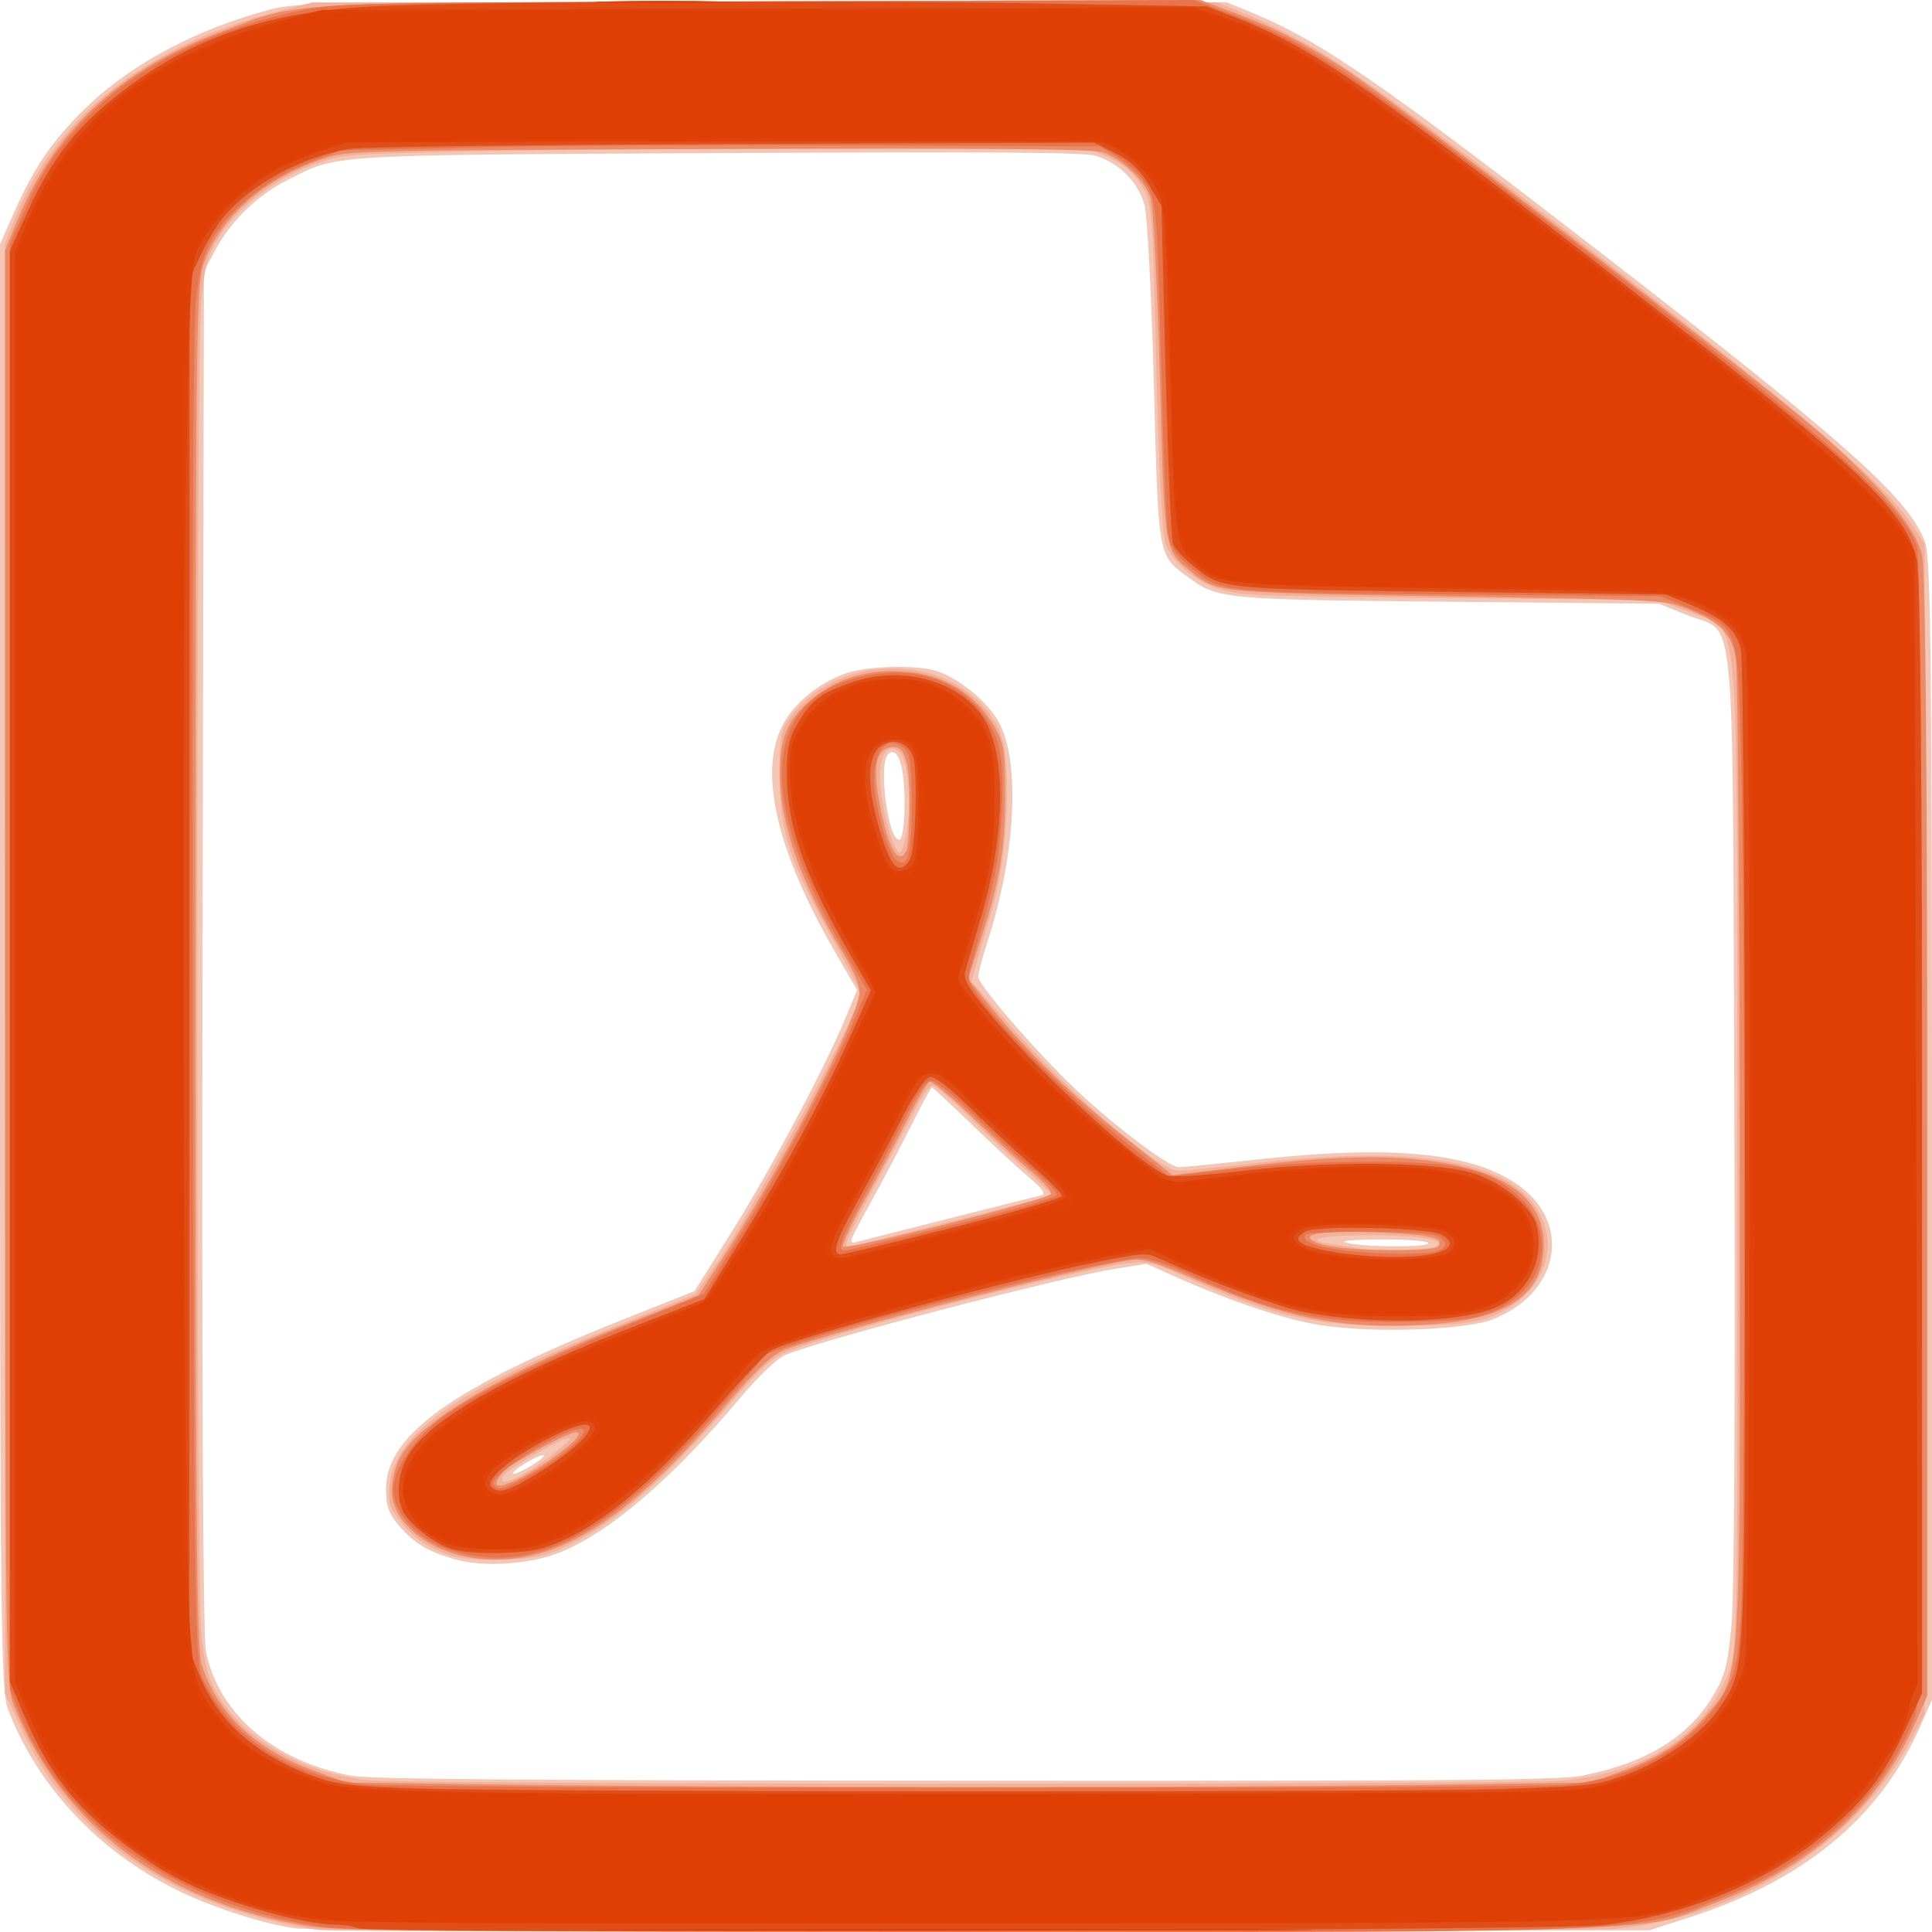 <?xml version="1.0" encoding="UTF-8" standalone="no"?>
<!-- Created with Inkscape (http://www.inkscape.org/) -->

<svg
   xmlns:dc="http://purl.org/dc/elements/1.1/"
   xmlns:cc="http://creativecommons.org/ns#"
   xmlns:rdf="http://www.w3.org/1999/02/22-rdf-syntax-ns#"
   xmlns:svg="http://www.w3.org/2000/svg"
   xmlns="http://www.w3.org/2000/svg"
   xmlns:sodipodi="http://sodipodi.sourceforge.net/DTD/sodipodi-0.dtd"
   xmlns:inkscape="http://www.inkscape.org/namespaces/inkscape"
   version="1.1"
   id="svg2"
   width="25"
   height="25"
   viewBox="0 0 25 25"
   sodipodi:docname="big_pdf.svg"
   inkscape:version="0.92.4 (5da689c313, 2019-01-14)">
  <defs
     id="defs6" />
  <sodipodi:namedview
     pagecolor="#ffffff"
     bordercolor="#666666"
     borderopacity="1"
     objecttolerance="10"
     gridtolerance="10"
     guidetolerance="10"
     inkscape:pageopacity="0"
     inkscape:pageshadow="2"
     inkscape:window-width="1600"
     inkscape:window-height="821"
     id="namedview4"
     showgrid="false"
     inkscape:pagecheckerboard="true"
     fit-margin-top="0"
     fit-margin-left="0"
     fit-margin-right="0"
     fit-margin-bottom="0"
     inkscape:zoom="4.4509277"
     inkscape:cx="90.481543"
     inkscape:cy="43.896016"
     inkscape:window-x="-9"
     inkscape:window-y="-9"
     inkscape:window-maximized="1"
     inkscape:current-layer="g12" />
  <g
     id="g12"
     transform="translate(-60,-485.924)">
    <path
       style="fill:#f4c6b5;stroke-width:0.056"
       d="m 63.848,510.88 c -0.396,-0.046 -1.096,-0.27 -1.558,-0.498 -1.023,-0.506 -1.806,-1.344 -2.188,-2.343 C 60.01,507.799 60,506.859 60,498.429 v -9.344 l 0.182,-0.414 c 0.255,-0.581 0.517,-0.959 0.954,-1.376 0.583,-0.557 1.42,-0.999 2.363,-1.249 0.333,-0.088 0.633,-0.093 6.361,-0.093 h 6.011 l 0.286,0.117 c 0.922,0.378 1.646,0.874 4.566,3.131 3.199,2.472 4.003,3.193 4.193,3.757 C 84.983,493.157 85,494.681 85,500.563 v 7.357 l -0.15,0.339 c -0.528,1.195 -1.508,2.003 -3.015,2.485 l -0.493,0.158 -8.588,0.007 c -4.723,0.004 -8.731,-0.01 -8.907,-0.03 z m 16.656,-1.986 c 0.787,-0.158 1.327,-0.485 1.643,-0.995 0.171,-0.276 0.206,-0.403 0.258,-0.936 0.036,-0.363 0.051,-3.09 0.037,-6.621 -0.026,-6.833 0.033,-6.198 -0.603,-6.455 l -0.37,-0.15 -2.708,-0.026 c -2.949,-0.029 -2.998,-0.033 -3.388,-0.319 -0.391,-0.286 -0.383,-0.243 -0.442,-2.485 -0.03,-1.132 -0.083,-2.176 -0.119,-2.319 -0.072,-0.292 -0.32,-0.549 -0.625,-0.646 -0.147,-0.047 -1.238,-0.055 -4.851,-0.037 -5.162,0.026 -4.958,0.013 -5.623,0.353 -0.394,0.202 -0.724,0.524 -0.93,0.909 l -0.144,0.27 -0.018,8.774 c -0.011,5.472 0.005,8.889 0.044,9.081 0.162,0.809 0.878,1.422 1.882,1.61 0.24,0.045 2.192,0.061 7.954,0.064 6.584,0.004 7.686,-0.006 8.001,-0.069 z m -14.603,-2.788 c -0.361,-0.103 -0.54,-0.209 -0.732,-0.433 -0.138,-0.161 -0.175,-0.261 -0.175,-0.477 0,-0.702 0.86,-1.318 3.069,-2.198 l 0.925,-0.368 0.494,-0.789 c 0.501,-0.801 1.202,-2.121 1.464,-2.756 l 0.144,-0.349 -0.293,-0.508 c -0.742,-1.287 -0.977,-2.289 -0.682,-2.898 0.146,-0.3 0.491,-0.584 0.853,-0.7 0.277,-0.089 0.876,-0.104 1.134,-0.028 0.286,0.084 0.662,0.385 0.817,0.655 0.287,0.499 0.228,1.72 -0.137,2.838 -0.067,0.207 -0.123,0.417 -0.123,0.468 0,0.106 0.732,0.954 1.25,1.448 0.491,0.468 1.215,1.016 1.343,1.016 0.059,0 0.537,-0.047 1.063,-0.104 1.763,-0.191 2.817,-0.074 3.384,0.376 0.645,0.512 0.453,1.368 -0.382,1.697 -0.361,0.143 -1.582,0.182 -2.251,0.072 -0.454,-0.074 -1.172,-0.316 -1.871,-0.629 l -0.358,-0.161 -0.405,0.064 c -0.734,0.117 -3.718,0.896 -4.264,1.113 -0.108,0.043 -0.348,0.271 -0.598,0.568 -0.888,1.055 -1.713,1.756 -2.352,2 -0.379,0.145 -0.969,0.181 -1.317,0.082 z m 1.001,-1.233 c 0.105,-0.066 0.162,-0.121 0.127,-0.121 -0.035,0 -0.149,0.054 -0.254,0.121 -0.105,0.066 -0.162,0.121 -0.127,0.121 0.035,0 0.149,-0.054 0.254,-0.121 z m 11.578,-2.866 c -0.022,-0.028 -0.296,-0.047 -0.624,-0.044 -0.391,0.003 -0.532,0.018 -0.426,0.044 0.238,0.059 1.097,0.059 1.05,0 z m -6.202,-0.315 c 0.612,-0.154 1.152,-0.29 1.2,-0.302 0.06,-0.015 0.01,-0.086 -0.161,-0.229 -0.137,-0.114 -0.47,-0.423 -0.742,-0.686 -0.271,-0.263 -0.504,-0.478 -0.516,-0.478 -0.012,0 -0.13,0.215 -0.261,0.478 -0.131,0.263 -0.363,0.704 -0.515,0.98 -0.305,0.553 -0.312,0.572 -0.197,0.54 0.044,-0.012 0.58,-0.149 1.193,-0.303 z m -0.573,-5.37 c 0,-0.482 -0.083,-0.74 -0.207,-0.645 -0.143,0.11 -4.45e-4,1.178 0.148,1.108 0.032,-0.015 0.059,-0.224 0.059,-0.463 z"
       id="path26"
       inkscape:connector-curvature="0" />
    <path
       style="fill:#f1b19a;stroke-width:0.056"
       d="m 64.103,510.894 c -0.105,-0.011 -0.377,-0.066 -0.604,-0.122 -1.538,-0.381 -2.643,-1.227 -3.215,-2.462 l -0.22,-0.474 v -9.379 -9.379 l 0.134,-0.336 c 0.521,-1.31 1.696,-2.233 3.404,-2.674 l 0.438,-0.113 h 5.852 5.852 l 0.413,0.166 c 0.227,0.091 0.65,0.308 0.939,0.481 0.672,0.404 2.721,1.932 4.944,3.688 1.695,1.339 2.431,2.002 2.722,2.454 l 0.142,0.221 v 7.573 7.573 l -0.207,0.383 c -0.699,1.297 -2.212,2.248 -3.801,2.389 -0.482,0.043 -16.382,0.054 -16.794,0.012 z M 80.222,508.966 c 1.083,-0.108 1.825,-0.591 2.148,-1.397 0.112,-0.279 0.117,-0.603 0.111,-6.744 -0.007,-7.425 0.058,-6.71 -0.635,-6.985 l -0.387,-0.153 -2.698,-0.024 c -2.379,-0.021 -2.73,-0.034 -2.968,-0.11 -0.328,-0.104 -0.624,-0.354 -0.714,-0.602 -0.038,-0.105 -0.089,-1.096 -0.117,-2.293 -0.049,-2.06 -0.054,-2.114 -0.196,-2.341 -0.102,-0.162 -0.228,-0.27 -0.416,-0.354 l -0.27,-0.122 -3.334,0.004 c -1.834,0.002 -4.007,0.02 -4.829,0.04 -1.473,0.035 -1.501,0.037 -1.877,0.177 -0.489,0.181 -0.977,0.557 -1.206,0.931 -0.147,0.239 -0.19,0.395 -0.231,0.833 -0.066,0.706 -0.066,16.502 3.81e-4,17.209 0.04,0.422 0.087,0.606 0.215,0.819 0.349,0.587 1.121,1.024 1.957,1.107 0.584,0.058 14.868,0.061 15.448,0.003 z m -14.338,-2.899 c -0.317,-0.092 -0.531,-0.232 -0.708,-0.464 -0.144,-0.19 -0.163,-0.258 -0.132,-0.489 0.089,-0.666 0.885,-1.211 3.017,-2.068 l 0.94,-0.377 0.236,-0.343 c 0.53,-0.77 1.895,-3.328 1.895,-3.553 0,-0.027 -0.156,-0.33 -0.347,-0.674 -0.558,-1.007 -0.69,-1.403 -0.697,-2.096 -0.005,-0.486 0.014,-0.618 0.112,-0.76 0.358,-0.518 1.015,-0.763 1.705,-0.635 0.468,0.086 0.895,0.419 1.043,0.811 0.143,0.38 0.095,1.56 -0.091,2.201 -0.07,0.243 -0.164,0.567 -0.208,0.722 l -0.08,0.28 0.485,0.553 c 0.829,0.946 1.938,1.901 2.206,1.9 0.056,-1.5e-4 0.489,-0.044 0.961,-0.098 2.276,-0.259 3.484,-0.006 3.759,0.786 0.163,0.47 -0.12,0.972 -0.674,1.194 -0.208,0.084 -0.397,0.105 -1.033,0.12 -1.182,0.026 -1.786,-0.104 -2.946,-0.635 -0.393,-0.18 -0.478,-0.201 -0.714,-0.175 -0.591,0.065 -3.568,0.827 -4.308,1.103 -0.32,0.119 -0.393,0.18 -0.859,0.721 -0.88,1.021 -1.518,1.572 -2.154,1.859 -0.245,0.111 -0.403,0.143 -0.763,0.155 -0.25,0.009 -0.54,-0.009 -0.645,-0.039 z m 1.151,-1.237 c 0.207,-0.145 0.358,-0.279 0.336,-0.296 -0.048,-0.039 -0.832,0.412 -0.868,0.499 -0.056,0.136 0.176,0.047 0.532,-0.203 z m 11.533,-2.77 c 0.181,-0.088 -0.174,-0.152 -0.847,-0.152 -0.671,0 -0.897,0.065 -0.434,0.124 0.131,0.017 0.267,0.038 0.302,0.047 0.138,0.036 0.896,0.02 0.979,-0.02 z m -6.263,-0.328 c 0.702,-0.178 1.287,-0.331 1.3,-0.341 0.013,-0.009 -0.148,-0.167 -0.357,-0.35 -0.209,-0.183 -0.545,-0.499 -0.746,-0.701 -0.201,-0.202 -0.396,-0.368 -0.433,-0.368 -0.037,0 -0.124,0.11 -0.192,0.245 -0.069,0.135 -0.307,0.586 -0.53,1.002 -0.41,0.766 -0.44,0.836 -0.361,0.836 0.024,0 0.618,-0.146 1.32,-0.324 z m -0.565,-5.098 c 0.055,-0.394 0.005,-0.879 -0.101,-0.977 -0.142,-0.132 -0.252,0.011 -0.252,0.33 0,0.321 0.17,0.972 0.254,0.972 0.029,0 0.074,-0.146 0.099,-0.324 z"
       id="path24"
       inkscape:connector-curvature="0" />
    <path
       style="fill:#eb8b68;stroke-width:0.056"
       d="m 63.976,510.847 c -1.849,-0.308 -3.156,-1.286 -3.79,-2.836 -0.116,-0.284 -0.12,-0.608 -0.121,-9.568 l -8.21e-4,-9.273 0.167,-0.407 c 0.468,-1.144 1.324,-1.939 2.601,-2.417 1.098,-0.411 0.631,-0.384 7.02,-0.404 l 5.684,-0.018 0.582,0.221 c 0.387,0.147 0.806,0.364 1.25,0.65 0.745,0.479 5.491,4.113 6.25,4.787 0.755,0.67 1.174,1.179 1.253,1.525 0.045,0.195 0.067,2.68 0.067,7.527 v 7.237 l -0.155,0.35 c -0.469,1.063 -1.34,1.851 -2.555,2.312 -1.047,0.397 -0.266,0.366 -9.536,0.378 -7.178,0.009 -8.329,2.9e-4 -8.715,-0.064 z m 14.281,-1.824 2.322,-0.032 0.371,-0.134 c 0.518,-0.186 0.849,-0.402 1.129,-0.736 0.46,-0.548 0.44,-0.227 0.434,-7.178 -0.003,-3.418 -0.026,-6.341 -0.051,-6.496 -0.053,-0.325 -0.204,-0.478 -0.644,-0.65 -0.28,-0.11 -0.349,-0.113 -3.085,-0.156 -3.048,-0.048 -2.987,-0.042 -3.347,-0.342 -0.321,-0.267 -0.319,-0.253 -0.377,-2.498 -0.032,-1.217 -0.085,-2.212 -0.124,-2.324 -0.081,-0.231 -0.371,-0.502 -0.623,-0.583 -0.132,-0.042 -1.423,-0.053 -4.946,-0.042 -4.38,0.014 -4.791,0.022 -5.054,0.101 -0.762,0.23 -1.355,0.716 -1.597,1.306 -0.131,0.32 -0.132,0.357 -0.135,9.124 -0.003,6.922 0.014,8.859 0.077,9.068 0.19,0.63 0.69,1.107 1.453,1.385 l 0.425,0.155 2.036,0.027 c 2.976,0.039 9.064,0.041 11.737,0.004 z m -12.156,-2.944 c -0.582,-0.089 -1.039,-0.476 -1.031,-0.874 0.003,-0.128 0.05,-0.316 0.105,-0.417 0.255,-0.469 1.275,-1.073 2.928,-1.731 l 0.936,-0.373 0.34,-0.522 c 0.689,-1.059 1.665,-2.938 1.735,-3.341 0.023,-0.13 -0.033,-0.277 -0.23,-0.605 -0.522,-0.872 -0.787,-1.628 -0.792,-2.262 -0.004,-0.474 0.092,-0.709 0.397,-0.97 0.291,-0.248 0.65,-0.376 1.058,-0.376 0.588,0 1.04,0.244 1.315,0.709 0.128,0.217 0.145,0.322 0.144,0.907 -0.001,0.702 -0.069,1.098 -0.323,1.882 l -0.157,0.485 0.21,0.261 c 0.51,0.633 1.087,1.205 1.737,1.722 l 0.7,0.557 0.795,-0.097 c 1.1,-0.135 1.791,-0.166 2.374,-0.107 1.095,0.11 1.634,0.475 1.634,1.105 0,0.659 -0.483,0.977 -1.574,1.036 -1.038,0.056 -1.776,-0.09 -2.897,-0.574 -0.585,-0.253 -0.719,-0.292 -0.892,-0.263 -0.794,0.131 -3.877,0.932 -4.447,1.155 -0.181,0.071 -0.359,0.237 -0.767,0.717 -1.328,1.562 -2.279,2.132 -3.297,1.977 z m 0.892,-1.181 c 0.369,-0.237 0.582,-0.441 0.46,-0.441 -0.102,0 -0.833,0.396 -0.932,0.505 -0.248,0.272 -8.78e-4,0.239 0.472,-0.065 z m 6.608,-3.524 c 0.014,-0.032 -0.101,-0.161 -0.254,-0.288 -0.153,-0.127 -0.501,-0.447 -0.772,-0.71 -0.272,-0.264 -0.518,-0.468 -0.548,-0.454 -0.03,0.014 -0.162,0.241 -0.294,0.504 -0.132,0.263 -0.378,0.728 -0.548,1.034 -0.169,0.306 -0.294,0.573 -0.277,0.595 0.042,0.053 2.661,-0.609 2.692,-0.681 z m 5.009,0.678 c 0.086,-0.107 -0.097,-0.152 -0.72,-0.178 -0.686,-0.029 -1.033,0.006 -0.92,0.093 0.109,0.084 0.457,0.129 1.045,0.134 0.336,0.003 0.57,-0.016 0.596,-0.048 z m -6.88,-5.122 c 0.021,-0.043 0.039,-0.325 0.039,-0.628 0,-0.581 -0.071,-0.762 -0.275,-0.702 -0.161,0.048 -0.198,0.269 -0.116,0.702 0.113,0.6 0.247,0.84 0.353,0.627 z"
       id="path22"
       inkscape:connector-curvature="0" />
    <path
       style="fill:#e7744b;stroke-width:0.056"
       d="m 64.103,510.847 c -1.864,-0.306 -3.271,-1.307 -3.841,-2.73 l -0.135,-0.336 v -9.347 -9.347 l 0.181,-0.414 c 0.223,-0.508 0.391,-0.768 0.741,-1.149 0.649,-0.706 1.598,-1.196 2.825,-1.46 0.472,-0.101 0.611,-0.104 6.03,-0.122 l 5.547,-0.018 0.591,0.222 c 0.838,0.315 1.447,0.716 3.766,2.48 3.569,2.715 4.832,3.82 4.996,4.368 0.042,0.139 0.065,2.798 0.066,7.571 0.002,7.341 0.001,7.357 -0.132,7.67 -0.406,0.953 -1.28,1.772 -2.348,2.2 -1.281,0.514 -0.827,0.492 -10.018,0.488 -6.686,-0.003 -7.889,-0.014 -8.27,-0.076 z m 16.171,-1.83 c 0.88,-0.088 1.615,-0.498 1.995,-1.111 0.177,-0.286 0.205,-0.393 0.253,-0.965 0.062,-0.74 0.066,-9.277 0.005,-11.337 -0.047,-1.591 -0.029,-1.544 -0.673,-1.811 l -0.369,-0.153 -2.712,-0.024 c -3.027,-0.026 -2.982,-0.021 -3.391,-0.37 -0.167,-0.142 -0.244,-0.261 -0.27,-0.412 -0.02,-0.117 -0.06,-1.127 -0.088,-2.246 -0.048,-1.904 -0.06,-2.049 -0.183,-2.26 -0.073,-0.126 -0.239,-0.289 -0.373,-0.368 l -0.241,-0.142 -3.122,-0.013 c -1.717,-0.007 -3.925,0.004 -4.907,0.025 l -1.785,0.039 -0.415,0.158 c -0.506,0.192 -1.014,0.59 -1.241,0.971 -0.122,0.206 -0.177,0.408 -0.222,0.821 -0.035,0.324 -0.052,4.039 -0.04,9.077 0.019,8.215 0.024,8.538 0.139,8.774 0.368,0.753 1.14,1.246 2.105,1.345 0.546,0.056 14.976,0.059 15.535,0.003 z m -14.382,-3.013 c -0.453,-0.124 -0.805,-0.482 -0.803,-0.818 9.35e-4,-0.248 0.274,-0.65 0.616,-0.907 0.409,-0.308 1.311,-0.757 2.458,-1.225 l 0.944,-0.385 0.471,-0.76 c 0.484,-0.781 1.237,-2.204 1.494,-2.826 l 0.145,-0.351 -0.293,-0.507 c -1.145,-1.982 -1.067,-3.249 0.22,-3.544 0.645,-0.148 1.218,0.021 1.558,0.458 0.253,0.326 0.305,0.618 0.252,1.425 -0.036,0.552 -0.085,0.789 -0.367,1.774 -0.079,0.275 -0.078,0.279 0.139,0.555 0.403,0.513 1.219,1.318 1.811,1.787 l 0.587,0.465 0.85,-0.096 c 0.555,-0.062 1.171,-0.095 1.773,-0.093 1.094,0.003 1.491,0.091 1.868,0.413 0.549,0.468 0.41,1.225 -0.28,1.518 -0.25,0.107 -0.379,0.123 -1.08,0.14 -1.16,0.027 -1.807,-0.112 -2.88,-0.62 -0.237,-0.112 -0.511,-0.204 -0.609,-0.204 -0.383,0 -3.442,0.755 -4.409,1.089 l -0.443,0.153 -0.525,0.617 c -1.442,1.694 -2.421,2.238 -3.497,1.942 z m 1.034,-1.035 c 0.395,-0.229 0.69,-0.491 0.616,-0.549 -0.121,-0.093 -1.247,0.602 -1.157,0.714 0.073,0.091 0.127,0.074 0.541,-0.166 z m 11.633,-2.846 c 0.176,-0.036 0.186,-0.144 0.02,-0.212 -0.15,-0.062 -1.637,-0.068 -1.685,-0.007 -0.058,0.072 0.108,0.144 0.443,0.193 0.371,0.055 1.019,0.069 1.223,0.026 z m -6.235,-0.346 c 0.808,-0.2 1.351,-0.358 1.352,-0.395 6.55e-4,-0.034 -0.149,-0.188 -0.334,-0.343 -0.184,-0.155 -0.531,-0.476 -0.771,-0.713 -0.263,-0.26 -0.475,-0.425 -0.533,-0.417 -0.056,0.009 -0.188,0.2 -0.313,0.454 -0.119,0.242 -0.359,0.699 -0.532,1.017 -0.306,0.561 -0.366,0.722 -0.267,0.728 0.026,10e-4 0.655,-0.147 1.398,-0.331 z m -0.525,-5.424 c 0.001,-0.482 -0.021,-0.674 -0.086,-0.734 -0.218,-0.203 -0.41,-0.008 -0.402,0.411 0.006,0.314 0.171,0.914 0.279,1.014 0.153,0.142 0.208,-0.037 0.209,-0.691 z"
       id="path20"
       inkscape:connector-curvature="0" />
    <path
       style="fill:#e04d17;stroke-width:0.056"
       d="m 64.644,510.879 c -0.052,-0.026 -0.177,-0.048 -0.277,-0.049 -0.331,-10e-4 -0.955,-0.151 -1.542,-0.369 -0.426,-0.158 -0.708,-0.308 -1.071,-0.569 -0.741,-0.533 -1.107,-0.982 -1.439,-1.766 l -0.188,-0.443 v -9.255 -9.255 l 0.229,-0.507 c 0.318,-0.705 0.649,-1.121 1.26,-1.586 0.855,-0.65 1.809,-0.982 3.059,-1.065 1.031,-0.069 5.885,-0.096 8.588,-0.049 l 2.354,0.041 0.408,0.158 c 0.958,0.371 1.811,0.961 5.127,3.542 2.939,2.288 3.524,2.844 3.654,3.475 0.043,0.208 0.066,2.805 0.066,7.485 l 5.09e-4,7.166 -0.22,0.474 c -0.275,0.594 -0.527,0.918 -1.052,1.358 -0.742,0.621 -1.819,1.059 -2.882,1.171 -0.682,0.072 -15.935,0.11 -16.075,0.04 z m 14.854,-1.808 c 1.106,-0.036 1.159,-0.042 1.563,-0.191 0.487,-0.179 0.985,-0.541 1.198,-0.869 0.334,-0.516 0.323,-0.262 0.321,-7.106 -0.001,-3.505 -0.026,-6.467 -0.055,-6.583 -0.063,-0.253 -0.222,-0.393 -0.648,-0.571 l -0.318,-0.133 -2.78,-0.035 c -3.058,-0.039 -2.961,-0.028 -3.361,-0.356 -0.11,-0.09 -0.218,-0.21 -0.24,-0.268 -0.022,-0.057 -0.065,-1.064 -0.095,-2.237 l -0.054,-2.133 -0.161,-0.271 c -0.116,-0.195 -0.237,-0.31 -0.433,-0.41 l -0.272,-0.138 -4.68,0.017 c -2.633,0.01 -4.804,0.037 -4.963,0.064 -0.617,0.102 -1.275,0.459 -1.629,0.883 -0.083,0.099 -0.215,0.32 -0.294,0.49 l -0.144,0.31 -0.002,8.872 -0.002,8.872 0.141,0.345 c 0.245,0.601 0.761,1.042 1.523,1.305 0.251,0.086 0.484,0.112 1.262,0.139 1.335,0.046 12.731,0.051 14.122,0.006 z m -13.645,-3.099 c -0.203,-0.062 -0.495,-0.275 -0.61,-0.445 -0.125,-0.185 -0.109,-0.516 0.037,-0.764 0.272,-0.461 1.233,-1.015 2.874,-1.655 l 0.959,-0.374 0.437,-0.706 c 0.586,-0.946 1.065,-1.831 1.424,-2.628 l 0.296,-0.659 -0.286,-0.497 c -0.583,-1.013 -0.802,-1.644 -0.802,-2.314 -3.82e-4,-0.336 0.029,-0.464 0.149,-0.662 0.179,-0.293 0.296,-0.379 0.705,-0.519 0.612,-0.209 1.315,-0.034 1.653,0.412 0.338,0.444 0.337,1.515 -8.33e-4,2.655 -0.088,0.297 -0.177,0.6 -0.197,0.674 -0.03,0.11 0.039,0.225 0.368,0.611 0.663,0.778 1.879,1.883 2.232,2.029 0.079,0.032 0.401,0.014 1.018,-0.058 1.088,-0.127 2.425,-0.116 2.925,0.025 0.376,0.106 0.79,0.441 0.851,0.688 0.111,0.456 -0.137,0.916 -0.582,1.078 -0.496,0.181 -1.575,0.2 -2.412,0.042 -0.331,-0.063 -1.208,-0.384 -1.858,-0.682 -0.202,-0.093 -0.209,-0.092 -0.791,0.022 -1.104,0.218 -3.961,0.99 -4.259,1.151 -0.07,0.037 -0.379,0.363 -0.689,0.724 -0.902,1.051 -1.605,1.623 -2.254,1.832 -0.255,0.082 -0.943,0.093 -1.186,0.018 z m 1.081,-0.97 c 0.851,-0.524 0.958,-0.881 0.135,-0.45 -0.491,0.257 -0.802,0.529 -0.706,0.618 0.092,0.086 0.219,0.048 0.571,-0.168 z m 11.594,-2.85 c 0.256,-0.055 0.302,-0.141 0.133,-0.249 -0.144,-0.092 -1.639,-0.128 -1.773,-0.042 -0.138,0.088 -0.116,0.142 0.08,0.2 0.411,0.12 1.205,0.167 1.559,0.091 z m -6.178,-0.348 c 0.765,-0.193 1.391,-0.376 1.391,-0.406 0,-0.03 -0.168,-0.201 -0.373,-0.379 -0.205,-0.178 -0.566,-0.515 -0.803,-0.748 -0.268,-0.265 -0.468,-0.419 -0.53,-0.41 -0.062,0.009 -0.206,0.222 -0.377,0.554 -0.152,0.296 -0.404,0.771 -0.561,1.054 -0.29,0.524 -0.339,0.686 -0.211,0.686 0.04,0 0.698,-0.158 1.463,-0.351 z m -0.579,-4.749 c 0.08,-0.115 0.11,-1.192 0.038,-1.358 -0.078,-0.179 -0.267,-0.229 -0.42,-0.111 -0.158,0.122 -0.172,0.473 -0.037,0.967 0.161,0.588 0.269,0.718 0.419,0.502 z"
       id="path18"
       inkscape:connector-curvature="0" />
    <path
       style="fill:#df4108;stroke-width:0.056"
       d="m 68.572,510.891 c 2.073,-0.007 5.465,-0.007 7.538,0 2.073,0.007 0.377,0.013 -3.769,0.013 -4.146,0 -5.842,-0.006 -3.769,-0.013 z m -4.501,-0.134 c -1.19,-0.187 -2.257,-0.716 -2.947,-1.463 -0.37,-0.4 -0.52,-0.635 -0.745,-1.167 l -0.188,-0.443 v -9.251 -9.251 l 0.197,-0.462 c 0.538,-1.258 1.577,-2.075 3.192,-2.51 l 0.587,-0.158 5.64,-0.015 5.64,-0.015 0.339,0.109 c 0.851,0.274 1.613,0.764 3.958,2.543 2.988,2.267 4.545,3.591 4.897,4.167 l 0.135,0.221 0.019,7.352 c 0.021,8.216 0.056,7.55 -0.437,8.332 -0.465,0.738 -1.237,1.334 -2.189,1.692 -1.05,0.394 -0.283,0.364 -9.478,0.374 -6.59,0.008 -8.288,-0.003 -8.62,-0.055 z m 16.651,-1.731 c 0.989,-0.244 1.643,-0.797 1.854,-1.569 0.082,-0.299 0.095,-12.648 0.014,-13.085 -0.056,-0.303 -0.263,-0.498 -0.718,-0.677 -0.295,-0.116 -0.321,-0.117 -3.085,-0.157 -3.002,-0.043 -2.985,-0.041 -3.304,-0.313 -0.279,-0.238 -0.283,-0.265 -0.342,-2.491 -0.054,-2.051 -0.063,-2.164 -0.195,-2.4 -0.146,-0.261 -0.473,-0.522 -0.712,-0.568 -0.078,-0.015 -2.303,-0.021 -4.945,-0.013 l -4.803,0.014 -0.35,0.114 c -0.718,0.234 -1.25,0.655 -1.56,1.234 -0.108,0.202 -0.123,0.469 -0.173,3.235 -0.03,1.658 -0.039,5.708 -0.019,9 0.04,6.564 0.018,6.216 0.422,6.764 0.3,0.408 0.747,0.689 1.417,0.89 0.4,0.121 2.319,0.147 9.646,0.132 6.254,-0.013 6.469,-0.016 6.854,-0.111 z M 65.852,505.922 c -0.375,-0.115 -0.636,-0.414 -0.636,-0.728 0,-0.62 0.839,-1.204 2.921,-2.033 l 0.991,-0.394 0.357,-0.55 c 0.545,-0.838 0.977,-1.617 1.433,-2.583 l 0.414,-0.878 -0.389,-0.699 c -0.482,-0.866 -0.706,-1.517 -0.719,-2.083 -0.008,-0.368 0.013,-0.455 0.167,-0.699 0.209,-0.33 0.578,-0.526 1.057,-0.561 0.423,-0.031 0.711,0.056 1.009,0.306 0.341,0.285 0.416,0.514 0.411,1.252 -0.005,0.675 -0.059,0.983 -0.313,1.795 l -0.171,0.545 0.242,0.307 c 0.436,0.553 1.187,1.289 1.845,1.808 l 0.646,0.51 0.885,-0.108 c 1.114,-0.136 2.261,-0.148 2.808,-0.029 0.681,0.147 1.035,0.466 1.035,0.931 0,0.296 -0.122,0.507 -0.401,0.696 -0.278,0.188 -0.594,0.237 -1.475,0.23 -0.969,-0.007 -1.498,-0.141 -2.661,-0.671 l -0.435,-0.198 -0.488,0.087 c -1.307,0.234 -4.352,1.077 -4.569,1.265 -0.07,0.06 -0.278,0.296 -0.462,0.524 -0.76,0.938 -1.598,1.662 -2.18,1.885 -0.259,0.1 -0.421,0.126 -0.748,0.124 -0.229,-0.002 -0.488,-0.025 -0.576,-0.052 z m 1.096,-0.863 c 0.37,-0.206 0.748,-0.539 0.748,-0.659 0,-0.159 -0.267,-0.097 -0.778,0.183 -0.556,0.304 -0.746,0.507 -0.587,0.63 0.118,0.091 0.226,0.064 0.617,-0.153 z m 11.769,-2.912 c 0.156,-0.063 0.139,-0.223 -0.032,-0.294 -0.192,-0.081 -1.553,-0.116 -1.786,-0.046 -0.22,0.066 -0.207,0.198 0.029,0.285 0.379,0.14 1.494,0.174 1.789,0.055 z m -6.346,-0.301 c 1.04,-0.266 1.405,-0.379 1.42,-0.442 0.012,-0.05 -0.135,-0.216 -0.359,-0.404 -0.209,-0.176 -0.576,-0.517 -0.816,-0.757 -0.604,-0.607 -0.63,-0.603 -1.014,0.159 -0.167,0.33 -0.427,0.819 -0.578,1.085 -0.323,0.569 -0.348,0.717 -0.121,0.716 0.038,-1.4e-4 0.699,-0.161 1.468,-0.358 z m -0.533,-4.789 c 0.024,-0.067 0.047,-0.399 0.05,-0.737 0.007,-0.697 -0.061,-0.85 -0.364,-0.822 -0.328,0.029 -0.418,0.449 -0.231,1.069 0.17,0.563 0.218,0.644 0.367,0.628 0.08,-0.009 0.152,-0.065 0.178,-0.138 z m -3.967,-11.114 c 0.394,-0.009 1.038,-0.009 1.431,0 0.394,0.009 0.072,0.016 -0.716,0.016 -0.787,0 -1.109,-0.007 -0.716,-0.016 z"
       id="path16"
       inkscape:connector-curvature="0" />
    <path
       style="fill:#df3f05;stroke-width:0.056"
       d="m 68.599,510.891 c 2.053,-0.007 5.431,-0.007 7.506,-10e-6 2.076,0.007 0.396,0.013 -3.732,0.013 -4.128,0 -5.827,-0.006 -3.774,-0.013 z m -4.146,-0.11 c -0.91,-0.085 -1.952,-0.456 -2.638,-0.938 -0.654,-0.46 -1.103,-1.029 -1.434,-1.816 l -0.19,-0.452 v -9.145 -9.145 l 0.194,-0.464 c 0.584,-1.393 1.778,-2.286 3.546,-2.654 0.479,-0.1 0.613,-0.102 6.044,-0.097 l 5.554,0.004 0.457,0.172 c 0.893,0.336 1.738,0.915 4.777,3.274 2.898,2.251 3.692,2.957 3.925,3.493 0.069,0.159 0.089,1.552 0.105,7.445 l 0.019,7.249 -0.166,0.397 c -0.46,1.098 -1.309,1.859 -2.62,2.346 -0.987,0.367 -0.418,0.345 -9.24,0.358 -4.356,0.006 -8.106,-0.006 -8.334,-0.028 z m 15.745,-1.663 c 1.018,-0.076 1.744,-0.445 2.163,-1.099 0.198,-0.309 0.233,-0.42 0.286,-0.915 0.07,-0.657 0.076,-10.475 0.007,-11.959 -0.055,-1.177 -0.056,-1.179 -0.695,-1.437 l -0.426,-0.172 -2.704,-0.019 c -2.999,-0.021 -2.977,-0.019 -3.351,-0.347 -0.26,-0.228 -0.269,-0.3 -0.328,-2.755 l -0.047,-1.961 -0.157,-0.218 c -0.086,-0.12 -0.281,-0.291 -0.432,-0.38 l -0.275,-0.162 -3.382,0.005 c -1.86,0.003 -4.084,0.019 -4.942,0.037 l -1.56,0.032 -0.443,0.168 c -0.556,0.211 -1.007,0.562 -1.264,0.983 -0.172,0.282 -0.2,0.39 -0.239,0.932 -0.061,0.848 -0.059,16.34 0.002,17.155 0.043,0.58 0.072,0.698 0.231,0.956 0.391,0.634 1.224,1.085 2.129,1.152 0.692,0.051 14.747,0.054 15.428,0.004 z m -14.326,-3.236 c -0.327,-0.114 -0.656,-0.446 -0.655,-0.659 0.001,-0.246 0.274,-0.624 0.642,-0.89 0.488,-0.352 1.016,-0.616 2.251,-1.124 1.22,-0.501 1.038,-0.347 1.732,-1.471 0.606,-0.981 1.48,-2.745 1.48,-2.986 0,-0.062 -0.111,-0.298 -0.246,-0.524 -0.701,-1.171 -0.986,-2.25 -0.737,-2.795 0.219,-0.479 0.914,-0.8 1.477,-0.683 0.33,0.069 0.675,0.293 0.861,0.562 0.128,0.185 0.139,0.265 0.133,1.009 -0.006,0.723 -0.028,0.878 -0.207,1.468 -0.11,0.362 -0.2,0.722 -0.2,0.798 0,0.268 1.127,1.462 2.082,2.207 0.63,0.491 0.644,0.494 1.576,0.351 0.641,-0.098 2.369,-0.118 2.742,-0.032 0.962,0.223 1.329,0.95 0.748,1.482 -0.273,0.25 -0.494,0.309 -1.248,0.334 -1.099,0.036 -1.724,-0.098 -2.835,-0.609 l -0.593,-0.273 -0.457,0.084 c -0.703,0.129 -3.591,0.875 -4.128,1.066 l -0.479,0.171 -0.539,0.631 c -0.643,0.752 -0.811,0.919 -1.371,1.356 -0.731,0.571 -1.405,0.746 -2.03,0.527 z m 1.018,-0.742 c 0.402,-0.205 0.871,-0.615 0.871,-0.761 0,-0.194 -0.272,-0.148 -0.804,0.136 -0.53,0.282 -0.722,0.443 -0.722,0.603 0,0.226 0.241,0.234 0.656,0.022 z m 5.348,-3.227 c 0.739,-0.187 1.401,-0.347 1.471,-0.356 0.259,-0.033 0.189,-0.223 -0.202,-0.547 -0.204,-0.169 -0.585,-0.521 -0.848,-0.784 -0.668,-0.668 -0.67,-0.667 -1.176,0.311 -0.216,0.418 -0.484,0.922 -0.594,1.12 -0.254,0.454 -0.257,0.552 -0.019,0.591 0.013,0.002 0.628,-0.149 1.368,-0.336 z m 6.556,0.245 c 0.162,-0.104 0.118,-0.238 -0.107,-0.328 -0.275,-0.11 -1.751,-0.128 -1.914,-0.024 -0.377,0.241 0.321,0.455 1.401,0.429 0.312,-0.008 0.56,-0.038 0.62,-0.077 z m -6.916,-5.088 c 0.028,-0.101 0.051,-0.463 0.051,-0.804 0,-0.541 -0.015,-0.633 -0.121,-0.723 -0.255,-0.217 -0.572,-0.083 -0.646,0.273 -0.045,0.218 0.097,0.875 0.265,1.229 0.079,0.165 0.131,0.208 0.25,0.208 0.123,0 0.16,-0.034 0.201,-0.184 z m -4.005,-11.126 c 0.394,-0.009 1.038,-0.009 1.431,0 0.394,0.009 0.072,0.016 -0.716,0.016 -0.787,0 -1.109,-0.007 -0.716,-0.016 z"
       id="path14"
       inkscape:connector-curvature="0" />
  </g>
</svg>
